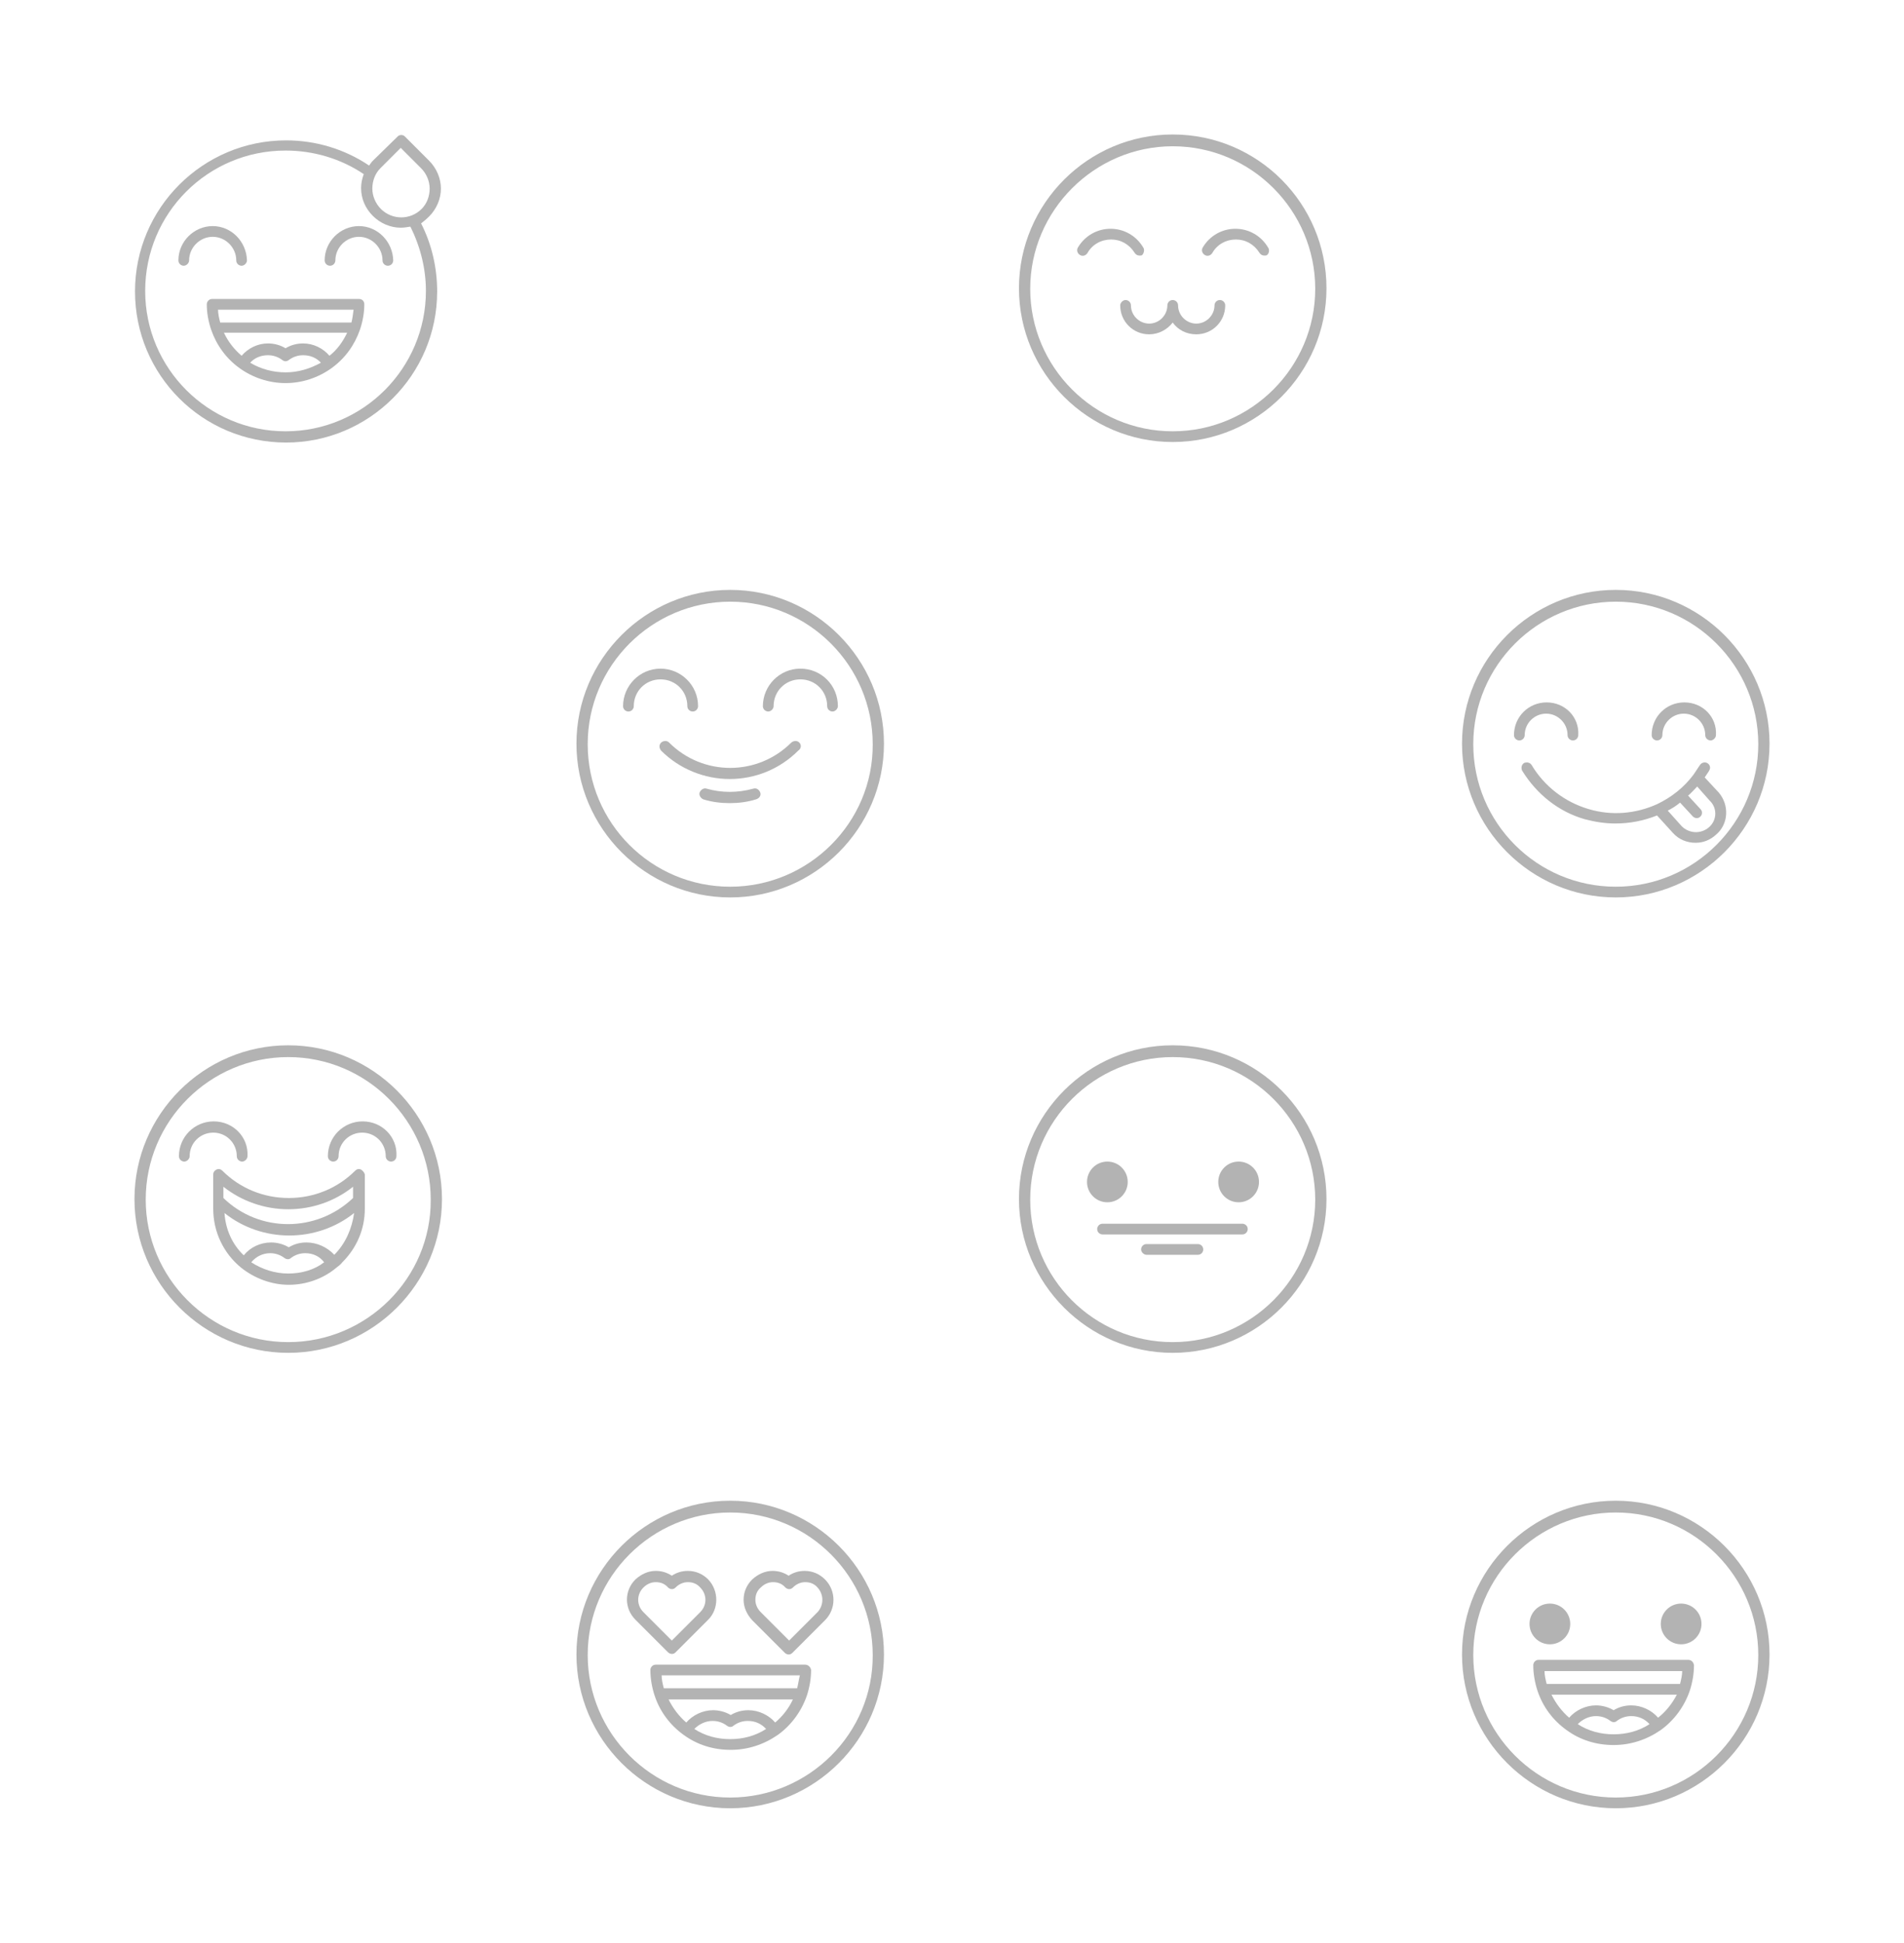 <?xml version="1.0" encoding="utf-8"?>
<!-- Generator: Adobe Illustrator 21.1.0, SVG Export Plug-In . SVG Version: 6.00 Build 0)  -->
<svg version="1.1" id="Calque_2" xmlns="http://www.w3.org/2000/svg" xmlns:xlink="http://www.w3.org/1999/xlink" x="0px" y="0px"
	 viewBox="0 0 355.4 362.6" style="enable-background:new 0 0 355.4 362.6;" xml:space="preserve">
<style type="text/css">
	.st0{opacity:0.3;}
</style>
<g class="st0">
	<g>
		<g>
			<g>
				<g>
					<path d="M301.6,110.1c-15.8,0-28.7,12.9-28.7,28.7s12.9,28.7,28.7,28.7c15.8,0,28.7-12.9,28.7-28.7S317.4,110.1,301.6,110.1z
						 M301.6,165.5c-14.7,0-26.6-11.9-26.6-26.6s12-26.6,26.6-26.6c14.7,0,26.6,12,26.6,26.6S316.3,165.5,301.6,165.5z"/>
				</g>
			</g>
			<g>
				<g>
					<path d="M288.7,131.1c-3.4,0-6.1,2.7-6.1,6.1c0,0.6,0.5,1,1,1c0.6,0,1-0.5,1-1c0-2.2,1.8-4,4-4c2.2,0,4,1.8,4,4
						c0,0.6,0.5,1,1,1c0.6,0,1-0.5,1-1C294.8,133.8,292.1,131.1,288.7,131.1z"/>
				</g>
			</g>
			<g>
				<g>
					<path d="M314.4,131.1c-3.4,0-6.1,2.7-6.1,6.1c0,0.6,0.5,1,1,1c0.6,0,1-0.5,1-1c0-2.2,1.8-4,4-4c2.2,0,4,1.8,4,4
						c0,0.6,0.5,1,1,1s1-0.5,1-1C320.5,133.8,317.8,131.1,314.4,131.1z"/>
				</g>
			</g>
			<g>
				<g>
					<path d="M320.8,147.9l-2.6-2.8c0.3-0.4,0.5-0.8,0.8-1.2c0.1-0.2,0.2-0.4,0.2-0.6c0-0.6-0.5-1-1-1c-0.4,0-0.7,0.2-0.9,0.5
						c-0.4,0.6-0.8,1.2-1.2,1.8c-1.8,2.4-4.1,4.2-6.8,5.5c-4,1.8-8.5,2.2-12.8,0.9c-4.4-1.3-8.2-4.2-10.6-8.2
						c-0.3-0.5-0.9-0.6-1.4-0.4c-0.5,0.3-0.6,0.9-0.4,1.4c2.7,4.4,6.8,7.7,11.7,9.1c1.9,0.5,3.8,0.8,5.7,0.8c2.7,0,5.3-0.5,7.8-1.5
						l3,3.3c1.1,1.2,2.6,1.8,4.2,1.8c1.4,0,2.7-0.5,3.8-1.5C322.7,153.8,322.8,150.2,320.8,147.9z M319,154.4
						c-1.5,1.3-3.7,1.2-5.1-0.2l-2.6-2.9c0.8-0.4,1.6-0.9,2.3-1.5l2.4,2.6c0.2,0.2,0.5,0.3,0.7,0.3c0.3,0,0.5-0.1,0.7-0.3
						c0.4-0.4,0.4-1,0-1.4l-2.3-2.5c0.6-0.5,1.1-1.1,1.7-1.7l2.3,2.6C320.6,150.8,320.5,153.1,319,154.4z"/>
				</g>
			</g>
		</g>
		<g>
			<g>
				<g>
					<path d="M136.3,110.1c-15.8,0-28.7,12.9-28.7,28.7c0,15.8,12.9,28.7,28.7,28.7c15.8,0,28.7-12.9,28.7-28.7
						C165,123,152.1,110.1,136.3,110.1z M136.3,165.5c-14.7,0-26.6-11.9-26.6-26.6c0-14.7,12-26.6,26.6-26.6
						c14.7,0,26.6,12,26.6,26.6C163,153.5,151,165.5,136.3,165.5z"/>
				</g>
			</g>
			<g>
				<g>
					<path d="M149.2,138.6c-0.4-0.4-1-0.4-1.5,0c-6.3,6.3-16.5,6.3-22.8,0c-0.4-0.4-1-0.4-1.5,0c-0.4,0.4-0.4,1,0,1.5
						c3.5,3.5,8.2,5.3,12.8,5.3c4.7,0,9.3-1.8,12.8-5.3C149.6,139.7,149.6,139,149.2,138.6z"/>
				</g>
			</g>
			<g>
				<g>
					<path d="M141.9,147.9c-0.2-0.5-0.7-0.9-1.3-0.7c-2.9,0.8-5.9,0.8-8.7,0c-0.5-0.2-1.1,0.2-1.3,0.7s0.2,1.1,0.7,1.3
						c1.6,0.5,3.3,0.7,4.9,0.7s3.3-0.2,4.9-0.7C141.8,149,142.1,148.4,141.9,147.9z"/>
				</g>
			</g>
			<g>
				<g>
					<path d="M123.3,124.8c-3.9,0-7,3.2-7,7c0,0.6,0.5,1,1,1c0.6,0,1-0.5,1-1c0-2.8,2.2-5,5-5s5,2.2,5,5c0,0.6,0.5,1,1,1
						c0.6,0,1-0.5,1-1C130.3,127.9,127.1,124.8,123.3,124.8z"/>
				</g>
			</g>
			<g>
				<g>
					<path d="M149.4,124.8c-3.9,0-7,3.2-7,7c0,0.6,0.5,1,1,1s1-0.5,1-1c0-2.8,2.2-5,5-5s5,2.2,5,5c0,0.6,0.5,1,1,1s1-0.5,1-1
						C156.4,127.9,153.3,124.8,149.4,124.8z"/>
				</g>
			</g>
		</g>
	</g>
	<g>
		<g>
			<g>
				<g>
					<path d="M218.9,25.1c-15.8,0-28.7,12.9-28.7,28.7s12.9,28.7,28.7,28.7c15.8,0,28.7-12.9,28.7-28.7
						C247.6,38,234.8,25.1,218.9,25.1z M218.9,80.5c-14.7,0-26.6-12-26.6-26.6s12-26.6,26.6-26.6c14.7,0,26.6,12,26.6,26.6
						S233.6,80.5,218.9,80.5z"/>
				</g>
			</g>
			<g>
				<g>
					<path d="M213.4,46.2c-1.3-2.2-3.6-3.5-6.1-3.5s-4.8,1.3-6.1,3.5c-0.3,0.5-0.1,1.1,0.4,1.4c0.5,0.3,1.1,0.1,1.4-0.4
						c0.9-1.6,2.6-2.5,4.4-2.5c1.8,0,3.4,0.9,4.4,2.5c0.2,0.3,0.5,0.5,0.9,0.5c0.2,0,0.4,0,0.5-0.1
						C213.5,47.3,213.7,46.6,213.4,46.2z"/>
				</g>
			</g>
			<g>
				<g>
					<path d="M236.7,46.2c-1.3-2.2-3.6-3.5-6.1-3.5c-2.5,0-4.8,1.3-6.1,3.5c-0.3,0.5-0.1,1.1,0.4,1.4c0.5,0.3,1.1,0.1,1.4-0.4
						c0.9-1.6,2.6-2.5,4.4-2.5c1.8,0,3.4,0.9,4.4,2.5c0.2,0.3,0.5,0.5,0.9,0.5c0.2,0,0.4,0,0.5-0.1C236.9,47.3,237,46.6,236.7,46.2z
						"/>
				</g>
			</g>
			<g>
				<g>
					<path d="M227.7,56c-0.6,0-1,0.5-1,1c0,1.8-1.5,3.4-3.4,3.4c-1.8,0-3.4-1.5-3.4-3.4c0-0.6-0.5-1-1-1c-0.6,0-1,0.5-1,1
						c0,1.8-1.5,3.4-3.4,3.4c-1.8,0-3.4-1.5-3.4-3.4c0-0.6-0.5-1-1-1s-1,0.5-1,1c0,3,2.4,5.4,5.4,5.4c1.8,0,3.4-0.9,4.4-2.2
						c1,1.4,2.6,2.2,4.4,2.2c3,0,5.4-2.4,5.4-5.4C228.7,56.5,228.3,56,227.7,56z"/>
				</g>
			</g>
		</g>
		<g>
			<g>
				<g>
					<path d="M39.7,42.2c-3.5,0-6.4,2.9-6.4,6.4c0,0.6,0.5,1,1,1s1-0.5,1-1c0-2.4,2-4.4,4.4-4.4c2.4,0,4.4,2,4.4,4.4
						c0,0.6,0.5,1,1,1s1-0.5,1-1C46,45.1,43.2,42.2,39.7,42.2z"/>
				</g>
			</g>
			<g>
				<g>
					<path d="M67,42.2c-3.5,0-6.4,2.9-6.4,6.4c0,0.6,0.5,1,1,1c0.6,0,1-0.5,1-1c0-2.4,2-4.4,4.4-4.4c2.4,0,4.4,2,4.4,4.4
						c0,0.6,0.5,1,1,1c0.6,0,1-0.5,1-1C73.3,45.1,70.5,42.2,67,42.2z"/>
				</g>
			</g>
			<g>
				<g>
					<path d="M67,55.8H39.6c-0.6,0-1,0.5-1,1c0,1.6,0.3,3.2,0.8,4.7c1,2.9,2.8,5.4,5.3,7.2c2.5,1.8,5.5,2.8,8.6,2.8s6.1-1,8.6-2.8
						c2.5-1.8,4.3-4.3,5.3-7.2c0.5-1.5,0.8-3.1,0.8-4.7C68,56.2,67.6,55.8,67,55.8z M53.3,69.5c-2.3,0-4.6-0.6-6.6-1.8
						c0.8-0.9,2-1.4,3.3-1.4c1,0,1.9,0.3,2.7,0.9c0.4,0.3,0.8,0.3,1.2,0c0.8-0.6,1.7-0.9,2.7-0.9c1.3,0,2.5,0.5,3.3,1.4
						C57.9,68.8,55.7,69.5,53.3,69.5z M61.5,66.4c-1.2-1.4-3-2.3-4.9-2.3c-1.2,0-2.3,0.3-3.3,0.9c-1-0.6-2.1-0.9-3.3-0.9
						c-1.9,0-3.7,0.9-4.9,2.3c-1.4-1.2-2.5-2.6-3.3-4.3h23C64,63.8,62.9,65.3,61.5,66.4z M66,57.8c-0.1,0.8-0.2,1.6-0.4,2.4H41.1
						c-0.2-0.8-0.4-1.6-0.4-2.4H66L66,57.8z"/>
				</g>
			</g>
			<g>
				<g>
					<path d="M80.1,40.4c1.4-1.4,2.2-3.3,2.2-5.2s-0.8-3.8-2.2-5.2l-4.5-4.5c-0.2-0.2-0.4-0.3-0.7-0.3s-0.5,0.1-0.7,0.3L69.6,30
						c-0.3,0.3-0.5,0.6-0.7,0.9c-4.6-3.1-10-4.7-15.5-4.7c-15.5,0-28.2,12.6-28.2,28.2s12.6,28.2,28.2,28.2
						c15.5,0,28.2-12.6,28.2-28.2c0-4.4-1-8.8-3-12.7C79.1,41.3,79.6,40.9,80.1,40.4z M71,31.4l3.8-3.8l3.8,3.8c1,1,1.6,2.4,1.6,3.8
						S79.7,38,78.7,39c-2.1,2.1-5.5,2.1-7.6,0c-1-1-1.6-2.4-1.6-3.8S70,32.4,71,31.4z M79.5,54.3c0,14.4-11.7,26.2-26.2,26.2
						c-14.4,0-26.2-11.7-26.2-26.2s11.7-26.2,26.2-26.2c5.2,0,10.3,1.5,14.6,4.4c-0.3,0.8-0.5,1.7-0.5,2.6c0,2,0.8,3.8,2.2,5.2
						c1.4,1.4,3.3,2.2,5.2,2.2c0.6,0,1.2-0.1,1.8-0.2C78.5,46.1,79.5,50.2,79.5,54.3z"/>
				</g>
			</g>
		</g>
	</g>
	<g>
		<g>
			<g>
				<g>
					<path d="M218.9,195.1c-15.8,0-28.7,12.9-28.7,28.7s12.9,28.7,28.7,28.7s28.7-12.9,28.7-28.7S234.8,195.1,218.9,195.1z
						 M218.9,250.5c-14.7,0-26.6-11.9-26.6-26.6c0-14.7,12-26.6,26.6-26.6c14.7,0,26.6,12,26.6,26.6S233.6,250.5,218.9,250.5z"/>
				</g>
			</g>
			<g>
				<g>
					<path d="M231.9,228.4h-26.1c-0.6,0-1,0.5-1,1c0,0.6,0.5,1,1,1h26.1c0.6,0,1-0.5,1-1C232.9,228.8,232.4,228.4,231.9,228.4z"/>
				</g>
			</g>
			<g>
				<g>
					<path d="M223.6,232.2H214c-0.6,0-1,0.5-1,1s0.5,1,1,1h9.6c0.6,0,1-0.5,1-1S224.2,232.2,223.6,232.2z"/>
				</g>
			</g>
			<g>
				<g>
					<path d="M206.7,216.8c-2.1,0-3.8,1.7-3.8,3.8c0,2.1,1.7,3.8,3.8,3.8c2.1,0,3.8-1.7,3.8-3.8
						C210.5,218.5,208.8,216.8,206.7,216.8z"/>
				</g>
			</g>
			<g>
				<g>
					<path d="M231.2,216.8c-2.1,0-3.8,1.7-3.8,3.8c0,2.1,1.7,3.8,3.8,3.8c2.1,0,3.8-1.7,3.8-3.8C235,218.5,233.3,216.8,231.2,216.8z
						"/>
				</g>
			</g>
			<g>
				<g>
					<g>
						<circle cx="207.7" cy="219.8" r="1"/>
						<circle cx="232.2" cy="219.8" r="1"/>
					</g>
				</g>
			</g>
		</g>
		<g>
			<g>
				<g>
					<path d="M39.9,209.3c-3.6,0-6.5,2.9-6.5,6.5c0,0.6,0.5,1,1,1s1-0.5,1-1c0-2.5,2-4.4,4.4-4.4c2.5,0,4.4,2,4.4,4.4
						c0,0.6,0.5,1,1,1s1-0.5,1-1C46.4,212.2,43.5,209.3,39.9,209.3z"/>
				</g>
			</g>
			<g>
				<g>
					<path d="M67.7,209.3c-3.6,0-6.5,2.9-6.5,6.5c0,0.6,0.5,1,1,1c0.6,0,1-0.5,1-1c0-2.5,2-4.4,4.4-4.4c2.5,0,4.4,2,4.4,4.4
						c0,0.6,0.5,1,1,1c0.6,0,1-0.5,1-1C74.2,212.2,71.3,209.3,67.7,209.3z"/>
				</g>
			</g>
			<g>
				<g>
					<path d="M67.4,218.3c-0.4-0.2-0.8-0.1-1.1,0.2c-3.3,3.3-7.7,5.1-12.4,5.1s-9.1-1.8-12.4-5.1c-0.3-0.3-0.7-0.4-1.1-0.2
						c-0.4,0.2-0.6,0.5-0.6,0.9v6.4c0,4.3,1.9,8.3,5.2,11c2.5,2,5.7,3.2,8.9,3.2c3.2,0,6.4-1.1,8.9-3.2c0.4-0.3,0.8-0.6,1.1-1
						c2.7-2.7,4.2-6.2,4.2-10v-6.4C68,218.8,67.7,218.5,67.4,218.3z M53.8,237.7c-2.5,0-4.9-0.8-6.9-2.1c0.9-1.1,2.2-1.7,3.5-1.7
						c1,0,1.9,0.3,2.7,0.9c0.4,0.3,0.9,0.3,1.2,0c0.8-0.6,1.7-0.9,2.7-0.9c1.4,0,2.7,0.6,3.5,1.7C58.7,237,56.3,237.7,53.8,237.7z
						 M62.4,234.2C62.3,234.2,62.3,234.2,62.4,234.2c-1.3-1.4-3.2-2.3-5.2-2.3c-1.2,0-2.3,0.3-3.3,0.9c-1-0.6-2.2-0.9-3.3-0.9
						c-2,0-3.9,0.9-5.1,2.4c-2.2-2.1-3.4-4.9-3.6-7.9c3.5,2.8,7.8,4.2,12.1,4.2c4.3,0,8.6-1.4,12.1-4.2
						C65.7,229.3,64.5,232.1,62.4,234.2z M65.9,223.6c-6.8,6.5-17.5,6.5-24.2,0v-2.1c3.4,2.7,7.7,4.2,12.1,4.2
						c4.5,0,8.7-1.5,12.1-4.2L65.9,223.6L65.9,223.6z"/>
				</g>
			</g>
			<g>
				<g>
					<path d="M53.8,195.1c-15.8,0-28.7,12.9-28.7,28.7s12.9,28.7,28.7,28.7c15.8,0,28.7-12.9,28.7-28.7
						C82.5,208,69.6,195.1,53.8,195.1z M53.8,250.5c-14.7,0-26.6-12-26.6-26.6c0-14.7,12-26.6,26.6-26.6c14.7,0,26.6,12,26.6,26.6
						C80.5,238.5,68.5,250.5,53.8,250.5z"/>
				</g>
			</g>
		</g>
	</g>
	<g>
		<g>
			<g>
				<g>
					<path d="M136.3,280.1c-15.8,0-28.7,12.9-28.7,28.7c0,15.8,12.9,28.7,28.7,28.7c15.8,0,28.7-12.9,28.7-28.7
						C165,293,152.1,280.1,136.3,280.1z M136.3,335.5c-14.7,0-26.6-12-26.6-26.6c0-14.7,12-26.6,26.6-26.6c14.7,0,26.6,12,26.6,26.6
						C163,323.5,151,335.5,136.3,335.5z"/>
				</g>
			</g>
			<g>
				<g>
					<path d="M154,294.8c-1-1-2.3-1.6-3.8-1.6c-1.1,0-2.1,0.3-3,0.9c-0.9-0.6-1.9-0.9-3-0.9c-1.4,0-2.7,0.6-3.8,1.6
						c-1,1-1.6,2.3-1.6,3.8c0,1.4,0.6,2.7,1.6,3.8l6.1,6.1c0.2,0.2,0.5,0.3,0.7,0.3c0.3,0,0.5-0.1,0.7-0.3l6.1-6.1
						C156.1,300.3,156.1,296.9,154,294.8z M152.6,300.9l-5.3,5.3l-5.3-5.3c-0.6-0.6-1-1.4-1-2.3s0.3-1.7,1-2.3c0.6-0.6,1.4-1,2.3-1
						c0.9,0,1.7,0.3,2.3,1c0.2,0.2,0.5,0.3,0.7,0.3c0.3,0,0.5-0.1,0.7-0.3c0.6-0.6,1.4-1,2.3-1c0.9,0,1.7,0.3,2.3,1
						C153.8,297.6,153.8,299.6,152.6,300.9z"/>
				</g>
			</g>
			<g>
				<g>
					<path d="M132.2,294.8c-1-1-2.3-1.6-3.8-1.6c-1.1,0-2.1,0.3-3,0.9c-0.9-0.6-1.9-0.9-3-0.9c-1.4,0-2.7,0.6-3.8,1.6
						c-2.1,2.1-2.1,5.4,0,7.5l6.1,6.1c0.2,0.2,0.5,0.3,0.7,0.3c0.3,0,0.5-0.1,0.7-0.3l6.1-6.1C134.2,300.3,134.2,296.9,132.2,294.8z
						 M130.7,300.9l-5.3,5.3l-5.3-5.3c-1.3-1.3-1.3-3.3,0-4.6c0.6-0.6,1.4-1,2.3-1c0.9,0,1.7,0.3,2.3,1c0.2,0.2,0.5,0.3,0.7,0.3
						c0.3,0,0.5-0.1,0.7-0.3c0.6-0.6,1.4-1,2.3-1c0.9,0,1.7,0.3,2.3,1C132,297.6,132,299.6,130.7,300.9z"/>
				</g>
			</g>
			<g>
				<g>
					<path d="M150.3,310.7h-27.9c-0.6,0-1,0.5-1,1c0,1.6,0.3,3.3,0.8,4.8c1,3,2.9,5.5,5.4,7.3c2.6,1.9,5.6,2.8,8.8,2.8
						c3.2,0,6.2-1,8.8-2.8c2.5-1.8,4.4-4.4,5.4-7.3v0c0.5-1.5,0.8-3.2,0.8-4.8C151.3,311.1,150.8,310.7,150.3,310.7z M136.3,324.6
						c-2.4,0-4.7-0.6-6.7-1.9c0.9-0.9,2.1-1.5,3.4-1.5c1,0,1.9,0.3,2.7,0.9c0.4,0.3,0.9,0.3,1.2,0c0.8-0.6,1.7-0.9,2.7-0.9
						c1.3,0,2.5,0.5,3.4,1.5C141,324,138.7,324.6,136.3,324.6z M144.7,321.5c-1.2-1.4-3.1-2.3-5-2.3c-1.2,0-2.3,0.3-3.3,0.9
						c-1-0.6-2.2-0.9-3.3-0.9c-1.9,0-3.8,0.9-5,2.3c-1.4-1.2-2.5-2.7-3.3-4.3H148C147.2,318.9,146.1,320.3,144.7,321.5z
						 M148.8,315.1h-24.9c-0.2-0.8-0.4-1.6-0.4-2.4h25.8C149.1,313.5,149,314.3,148.8,315.1z"/>
				</g>
			</g>
		</g>
		<g>
			<g>
				<g>
					<path d="M301.6,280.1c-15.8,0-28.7,12.9-28.7,28.7c0,15.8,12.9,28.7,28.7,28.7c15.8,0,28.7-12.9,28.7-28.7
						C330.3,293,317.4,280.1,301.6,280.1z M301.6,335.5c-14.7,0-26.6-12-26.6-26.6c0-14.7,12-26.6,26.6-26.6
						c14.7,0,26.6,12,26.6,26.6C328.2,323.5,316.3,335.5,301.6,335.5z"/>
				</g>
			</g>
			<g>
				<g>
					<path d="M289.3,299.3c-2.1,0-3.8,1.7-3.8,3.8c0,2.1,1.7,3.8,3.8,3.8c2.1,0,3.8-1.7,3.8-3.8C293.1,301,291.4,299.3,289.3,299.3z
						"/>
				</g>
			</g>
			<g>
				<g>
					<path d="M313.8,299.3c-2.1,0-3.8,1.7-3.8,3.8s1.7,3.8,3.8,3.8s3.8-1.7,3.8-3.8S315.9,299.3,313.8,299.3z"/>
				</g>
			</g>
			<g>
				<g>
					<path d="M315.1,309.8h-27.9c-0.6,0-1,0.5-1,1c0,1.6,0.3,3.3,0.8,4.8c1,3,2.9,5.5,5.4,7.3c2.6,1.9,5.6,2.8,8.8,2.8
						s6.2-1,8.8-2.8c2.5-1.8,4.4-4.4,5.4-7.3c0.5-1.5,0.8-3.2,0.8-4.8C316.1,310.2,315.7,309.8,315.1,309.8z M301.2,323.7
						c-2.4,0-4.7-0.6-6.7-1.9c0.9-0.9,2.1-1.5,3.4-1.5c1,0,1.9,0.3,2.7,0.9c0.4,0.3,0.9,0.3,1.2,0c0.8-0.6,1.7-0.9,2.7-0.9
						c1.3,0,2.5,0.5,3.4,1.5C305.9,323.1,303.6,323.7,301.2,323.7z M309.5,320.6c-1.2-1.4-3.1-2.3-5-2.3c-1.2,0-2.3,0.3-3.3,0.9
						c-1-0.6-2.2-0.9-3.3-0.9c-1.9,0-3.8,0.9-5,2.3c-1.4-1.2-2.5-2.7-3.3-4.3h23.4C312.1,318,311,319.4,309.5,320.6z M313.6,314.3
						h-24.9c-0.2-0.8-0.4-1.6-0.4-2.4H314C314,312.6,313.8,313.5,313.6,314.3z"/>
				</g>
			</g>
			<g>
				<g>
					<g>
						<circle cx="289.8" cy="302.6" r="1"/>
						<circle cx="314.2" cy="302.6" r="1"/>
					</g>
				</g>
			</g>
		</g>
	</g>
</g>
</svg>
